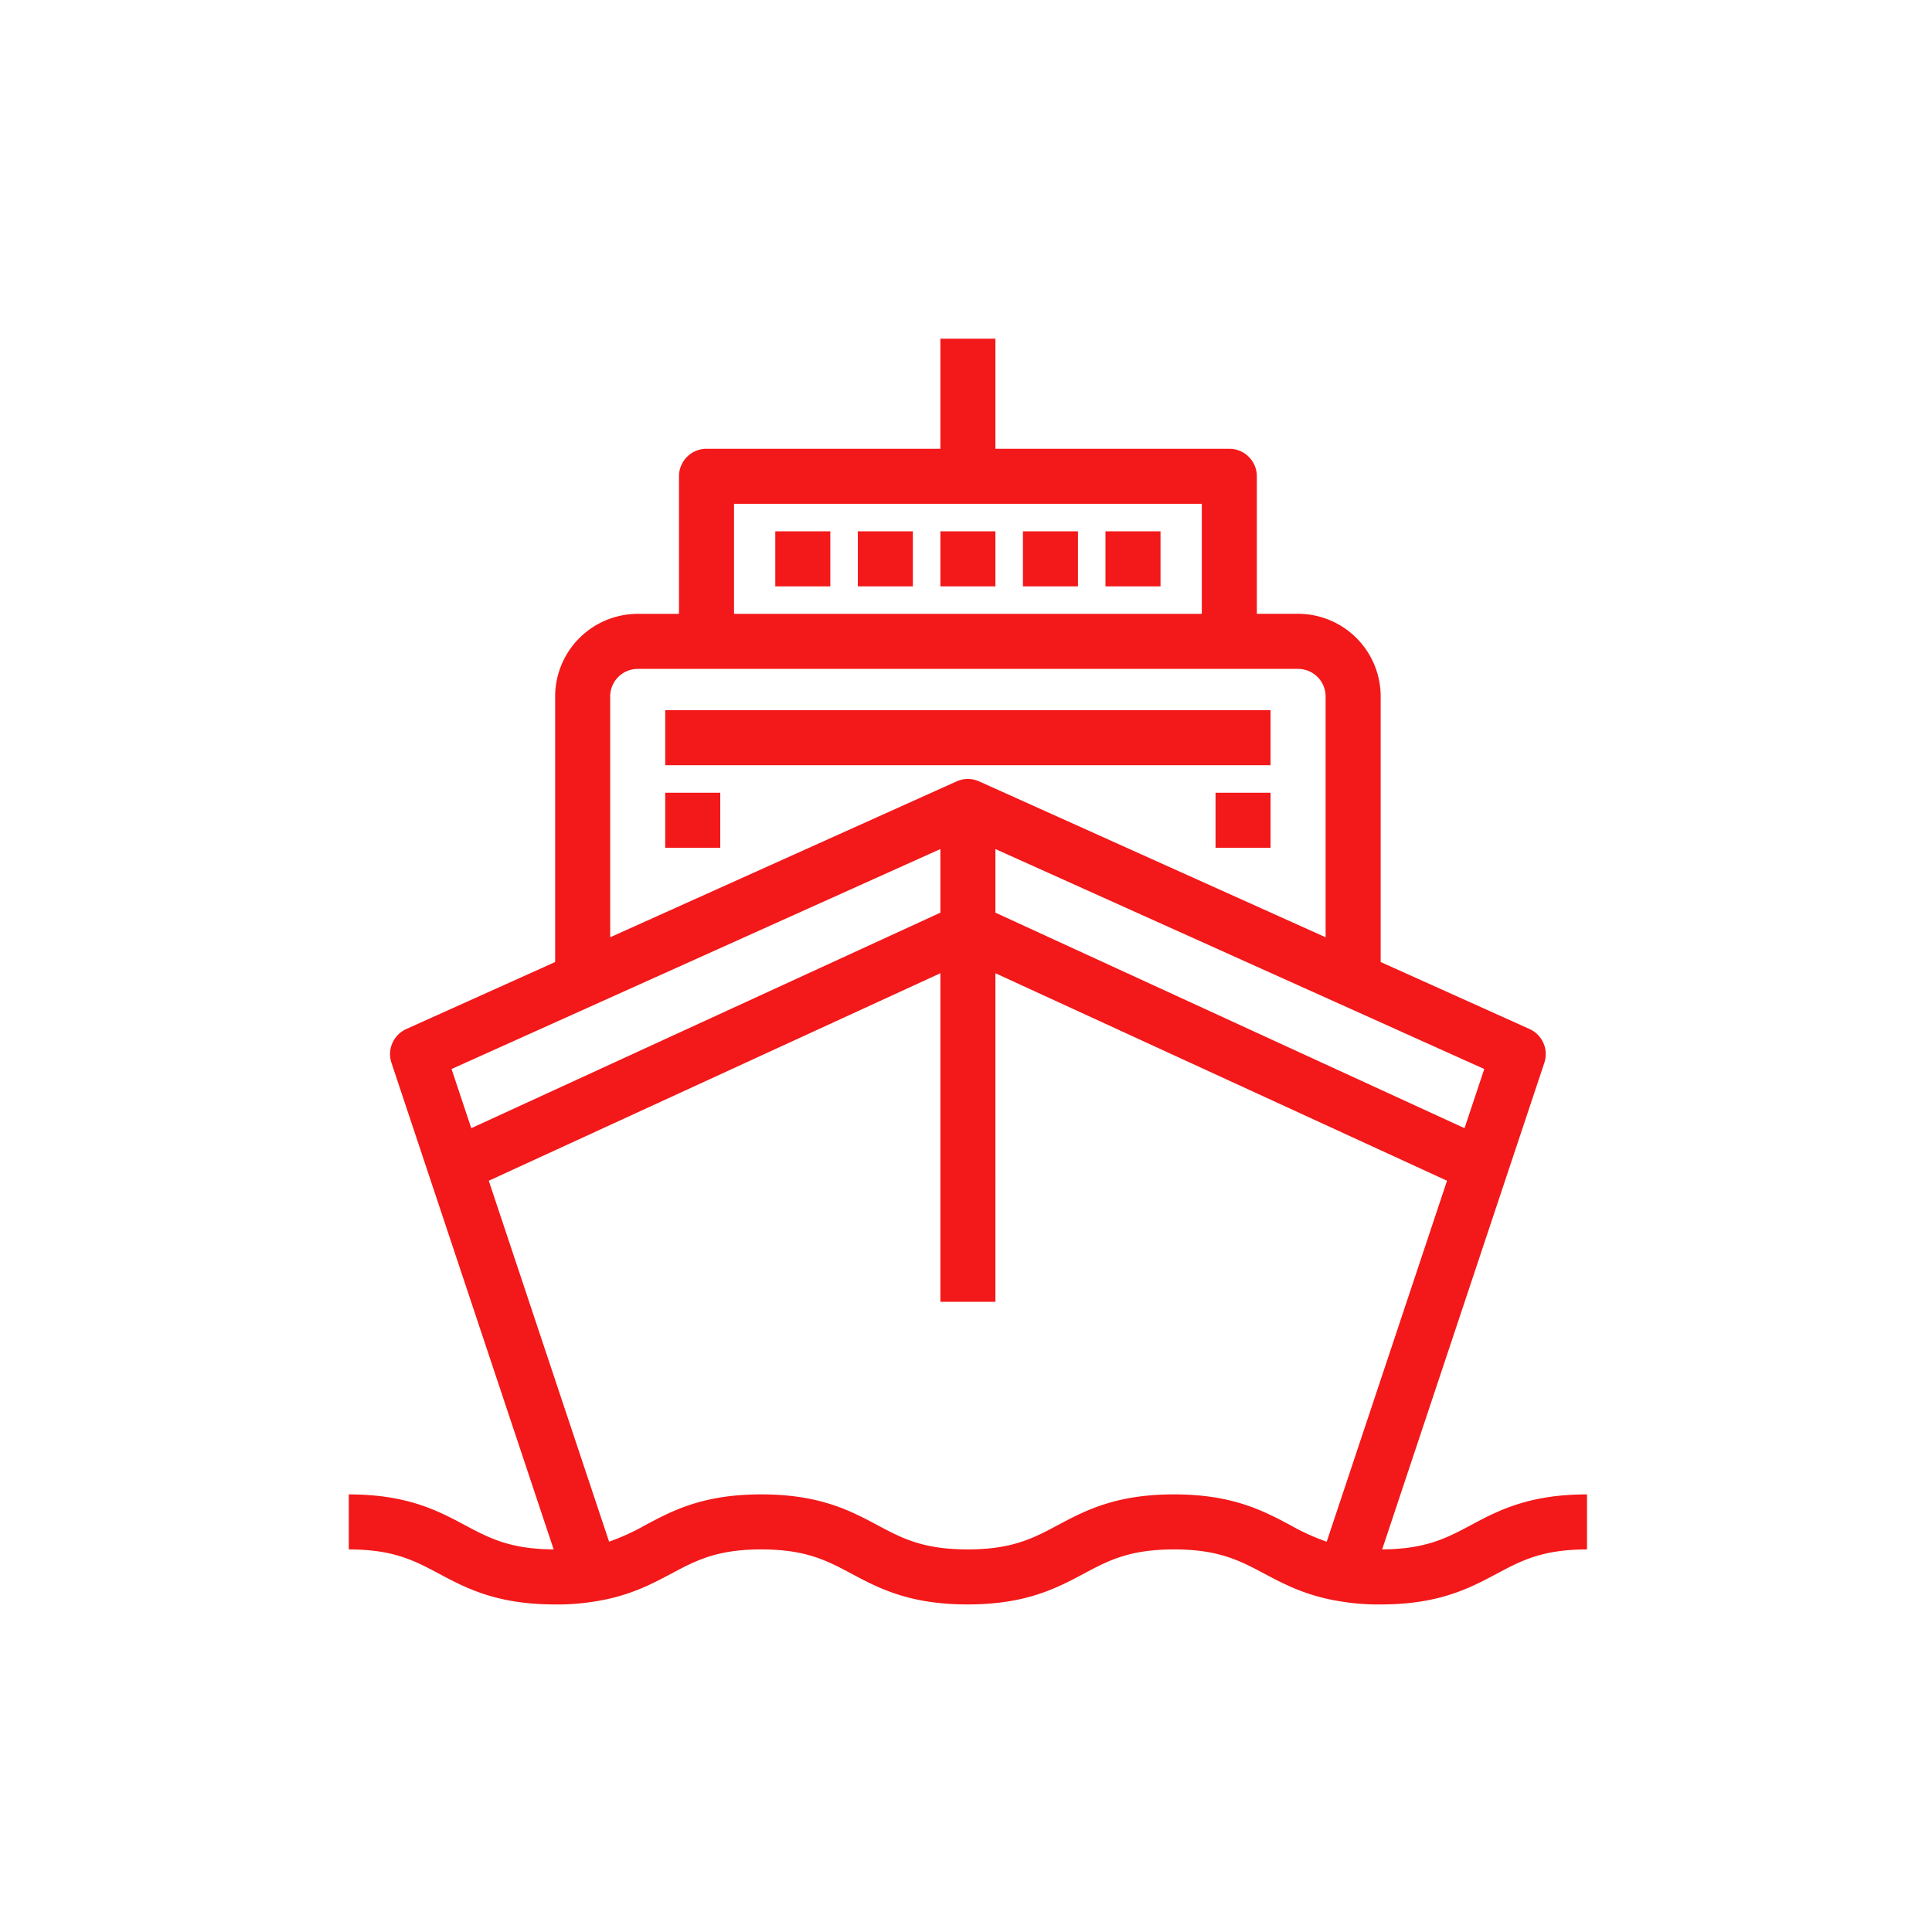 <svg xmlns="http://www.w3.org/2000/svg" xmlns:xlink="http://www.w3.org/1999/xlink" width="440" height="440" viewBox="0 0 440 440">
  <defs>
    <clipPath id="clip-path">
      <rect id="Rectangle_25" data-name="Rectangle 25" width="440" height="440" fill="#fff"/>
    </clipPath>
  </defs>
  <g id="ocean-icon" clip-path="url(#clip-path)">
    <g id="ocean-icon-2" data-name="ocean-icon" transform="translate(79.434 77.139)">
      <g id="Group_212" data-name="Group 212" transform="translate(0)">
        <g id="Group_211" data-name="Group 211" transform="translate(0)">
          <rect id="Rectangle_15" data-name="Rectangle 15" width="137.867" height="12.533" transform="translate(72.065 84.6)" fill="#f31819"/>
          <rect id="Rectangle_16" data-name="Rectangle 16" width="12.533" height="12.533" transform="translate(197.399 103.4)" fill="#f31819"/>
          <rect id="Rectangle_17" data-name="Rectangle 17" width="12.533" height="12.533" transform="translate(72.065 103.4)" fill="#f31819"/>
          <rect id="Rectangle_18" data-name="Rectangle 18" width="12.533" height="12.533" transform="translate(134.732 43.867)" fill="#f31819"/>
          <rect id="Rectangle_19" data-name="Rectangle 19" width="12.533" height="12.533" transform="translate(153.532 43.867)" fill="#f31819"/>
          <rect id="Rectangle_20" data-name="Rectangle 20" width="12.533" height="12.533" transform="translate(115.932 43.867)" fill="#f31819"/>
          <rect id="Rectangle_21" data-name="Rectangle 21" width="12.533" height="12.533" transform="translate(97.132 43.867)" fill="#f31819"/>
          <rect id="Rectangle_22" data-name="Rectangle 22" width="12.533" height="12.533" transform="translate(172.332 43.867)" fill="#f31819"/>
          <path id="Path_309" data-name="Path 309" d="M261.116,270.2c-5.5,2.933-10.266,5.466-20.208,5.524l36.936-110.813a6.268,6.268,0,0,0-3.374-7.7l-33.9-15.257v-60.5a18.821,18.821,0,0,0-18.8-18.8h-9.4V31.333a6.266,6.266,0,0,0-6.266-6.266H152.832V0H140.3V25.067H87.033a6.266,6.266,0,0,0-6.266,6.266V62.666h-9.4a18.821,18.821,0,0,0-18.8,18.8v60.491L18.661,157.218a6.265,6.265,0,0,0-3.372,7.7L52.224,275.726c-9.943-.059-14.709-2.591-20.208-5.524-6.155-3.282-13.132-7-26.449-7v12.533c10.183,0,14.988,2.562,20.551,5.529,6.155,3.283,13.131,7,26.448,7a51.966,51.966,0,0,0,9.19-.711c7.69-1.21,12.772-3.917,17.257-6.307,5.554-2.959,10.349-5.515,20.493-5.515,10.183,0,14.988,2.562,20.551,5.529,6.155,3.283,13.132,7,26.448,7s20.293-3.721,26.449-7c5.563-2.967,10.367-5.529,20.551-5.529s14.99,2.556,20.56,5.515c4.5,2.389,9.6,5.1,17.313,6.307a51.881,51.881,0,0,0,9.187.711c13.317,0,20.293-3.721,26.449-7,5.563-2.967,10.367-5.529,20.551-5.529V263.2C274.249,263.2,267.272,266.92,261.116,270.2Zm3.047-103.88L259.67,179.8,152.832,130.716V116.225ZM93.3,37.6H199.832V62.667H93.3ZM65.1,81.467A6.274,6.274,0,0,1,71.365,75.2h150.4a6.274,6.274,0,0,1,6.266,6.266v54.854l-78.9-35.5a6.261,6.261,0,0,0-5.143,0L65.1,136.318V81.467Zm-36.13,84.857,111.33-50.1v14.491L33.462,179.8ZM228.28,273.978a50.853,50.853,0,0,1-8.336-3.8c-6.158-3.272-13.139-6.98-26.44-6.98-13.317,0-20.293,3.721-26.449,7-5.564,2.967-10.367,5.53-20.551,5.53s-14.988-2.562-20.551-5.53c-6.155-3.282-13.132-7-26.449-7-13.274,0-20.24,3.712-26.386,6.987a50.688,50.688,0,0,1-8.27,3.783l-27.4-82.2L140.3,144.509v74.824h12.533V144.509l102.851,47.256Z" transform="translate(-5.567)" fill="#f31819"/>
        </g>
      </g>
    </g>
  </g>
</svg>
